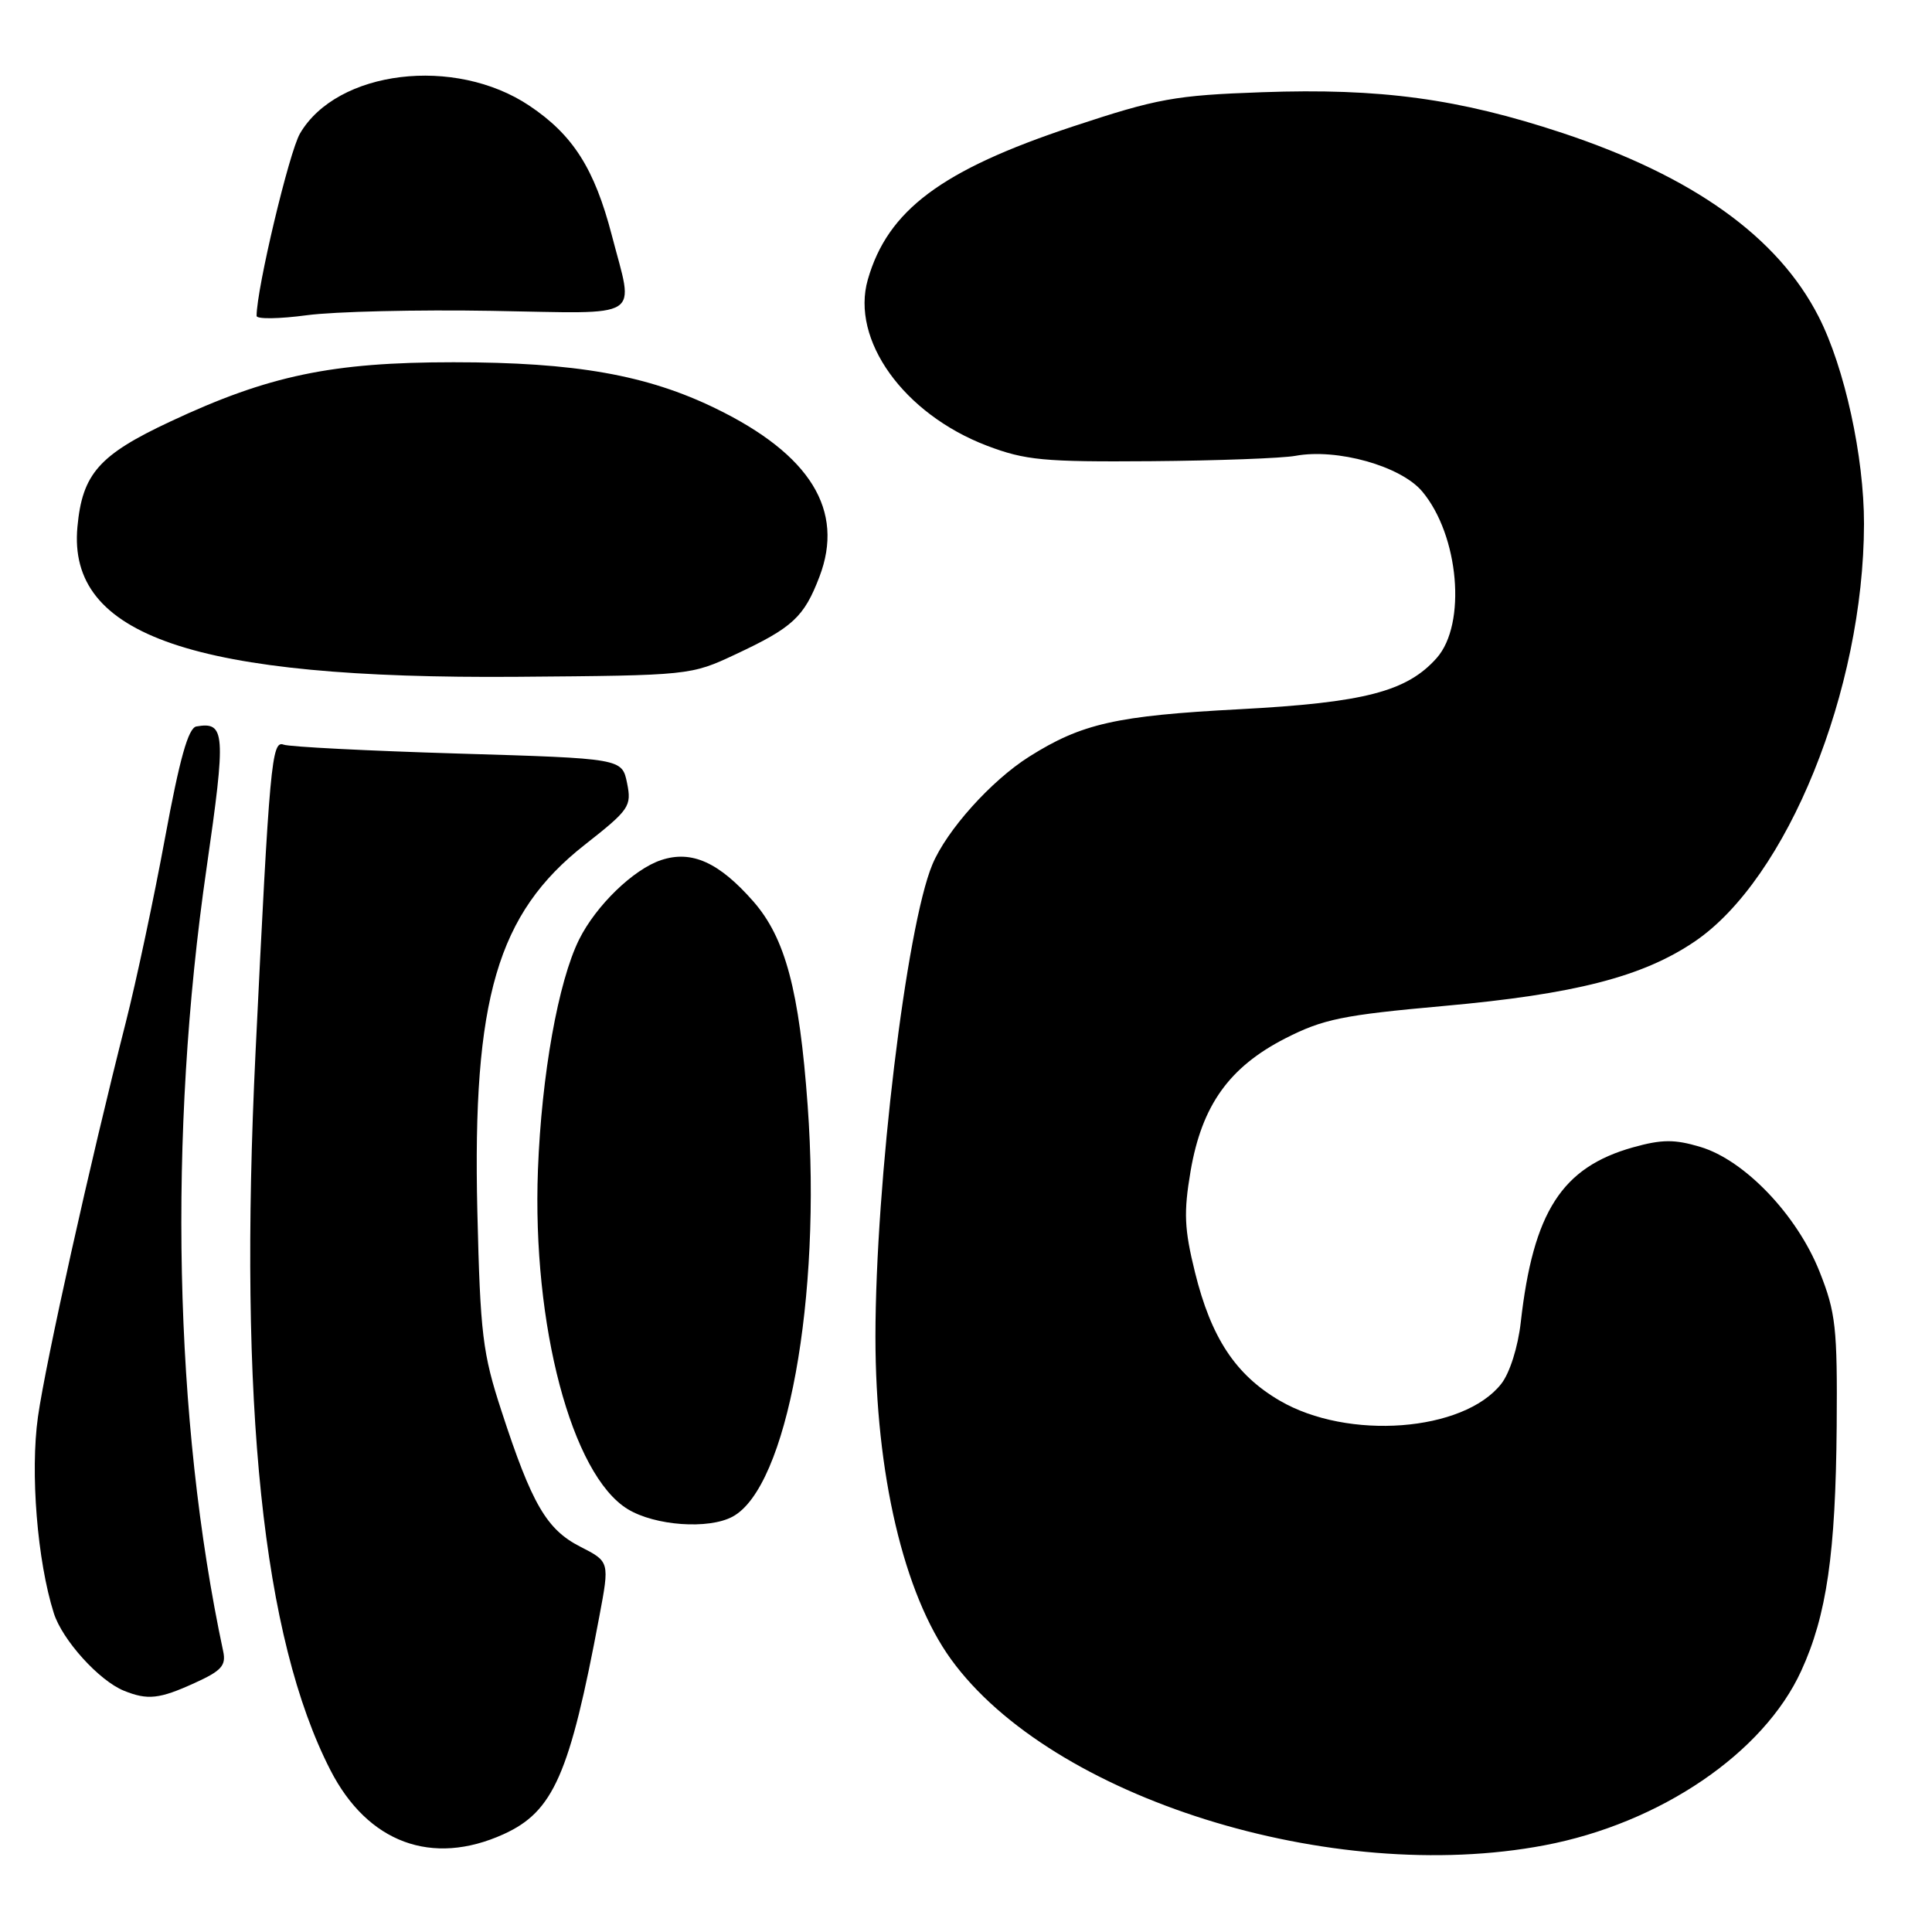 <?xml version="1.0" encoding="UTF-8" standalone="no"?>
<!DOCTYPE svg PUBLIC "-//W3C//DTD SVG 1.1//EN" "http://www.w3.org/Graphics/SVG/1.1/DTD/svg11.dtd" >
<svg xmlns="http://www.w3.org/2000/svg" xmlns:xlink="http://www.w3.org/1999/xlink" version="1.1" viewBox="0 0 256 256">
 <g >
 <path fill="currentColor"
d=" M 204.66 244.51 C 219.97 241.61 233.69 232.29 238.67 221.40 C 242.05 214.04 243.23 205.83 243.37 189.00 C 243.47 175.90 243.25 173.92 241.10 168.50 C 238.11 160.98 231.17 153.72 225.30 151.97 C 221.89 150.95 220.21 150.96 216.38 152.03 C 206.95 154.68 203.16 160.57 201.51 175.20 C 201.14 178.49 200.05 181.94 198.92 183.37 C 193.93 189.72 178.59 190.88 169.55 185.58 C 163.71 182.16 160.48 177.26 158.34 168.58 C 156.92 162.83 156.83 160.65 157.76 155.17 C 159.25 146.47 162.87 141.40 170.31 137.59 C 175.33 135.03 177.93 134.50 191.27 133.30 C 208.65 131.74 217.66 129.43 224.55 124.76 C 236.81 116.45 246.95 91.44 246.99 69.41 C 247.00 60.52 244.42 48.70 240.99 41.98 C 235.60 31.41 224.39 23.38 207.00 17.61 C 193.27 13.07 182.91 11.66 167.23 12.22 C 155.66 12.63 153.37 13.05 142.10 16.78 C 124.76 22.53 117.62 27.86 114.99 37.05 C 112.70 45.03 119.74 54.85 130.78 59.06 C 135.86 60.99 138.29 61.22 152.50 61.11 C 161.30 61.04 169.92 60.72 171.65 60.40 C 177.16 59.38 185.61 61.75 188.44 65.11 C 193.33 70.92 194.36 82.69 190.37 87.19 C 186.42 91.64 180.78 93.10 164.19 93.98 C 147.91 94.84 143.33 95.87 136.36 100.27 C 131.33 103.45 125.44 110.01 123.54 114.56 C 120.10 122.80 116.01 156.73 116.00 177.12 C 116.00 195.21 119.75 211.21 126.02 219.87 C 139.32 238.23 176.45 249.87 204.66 244.51 Z  M 66.73 243.04 C 73.33 240.04 75.49 235.14 79.41 214.21 C 80.78 206.93 80.78 206.93 76.90 204.95 C 72.43 202.67 70.47 199.31 66.46 187.00 C 63.94 179.30 63.64 176.81 63.25 160.50 C 62.59 132.33 65.89 121.05 77.48 111.94 C 83.41 107.28 83.71 106.84 83.09 103.76 C 82.42 100.50 82.42 100.50 60.70 99.85 C 48.75 99.49 38.35 98.96 37.58 98.67 C 36.00 98.06 35.72 101.09 33.86 139.44 C 31.59 186.26 34.80 217.03 43.78 234.55 C 48.72 244.19 57.25 247.34 66.73 243.04 Z  M 25.78 223.01 C 29.35 221.39 29.98 220.70 29.57 218.79 C 23.05 188.21 22.24 150.39 27.37 115.03 C 29.96 97.09 29.86 95.59 26.02 96.26 C 24.95 96.45 23.81 100.50 21.87 111.01 C 20.40 118.98 18.06 130.00 16.66 135.50 C 11.93 154.08 6.06 180.46 5.03 187.73 C 3.99 195.10 4.94 206.84 7.13 213.75 C 8.25 217.30 13.13 222.70 16.42 224.03 C 19.56 225.30 21.11 225.14 25.78 223.01 Z  M 97.06 200.97 C 104.29 197.10 108.88 172.03 107.02 146.50 C 105.91 131.20 104.06 124.28 99.81 119.43 C 95.26 114.25 91.65 112.63 87.62 113.96 C 83.95 115.17 78.97 119.99 76.73 124.50 C 73.97 130.07 71.76 142.43 71.28 155.00 C 70.50 175.58 75.75 195.44 83.18 199.97 C 86.79 202.17 93.87 202.68 97.06 200.97 Z  M 97.47 86.70 C 105.03 83.16 106.54 81.77 108.58 76.42 C 111.94 67.63 107.39 60.24 94.87 54.14 C 85.73 49.68 76.22 48.00 60.09 48.00 C 43.96 48.00 35.59 49.75 22.56 55.86 C 13.12 60.28 10.91 62.78 10.26 69.81 C 8.91 84.27 25.72 90.00 68.50 89.68 C 91.43 89.50 91.52 89.49 97.47 86.70 Z  M 65.15 41.19 C 85.56 41.54 84.01 42.52 81.07 31.18 C 78.77 22.35 75.93 17.88 70.15 14.01 C 60.27 7.39 44.66 9.29 39.75 17.69 C 38.31 20.16 34.00 38.27 34.00 41.86 C 34.00 42.30 36.99 42.26 40.65 41.77 C 44.30 41.28 55.33 41.02 65.15 41.19 Z "/>
</g>
</svg>